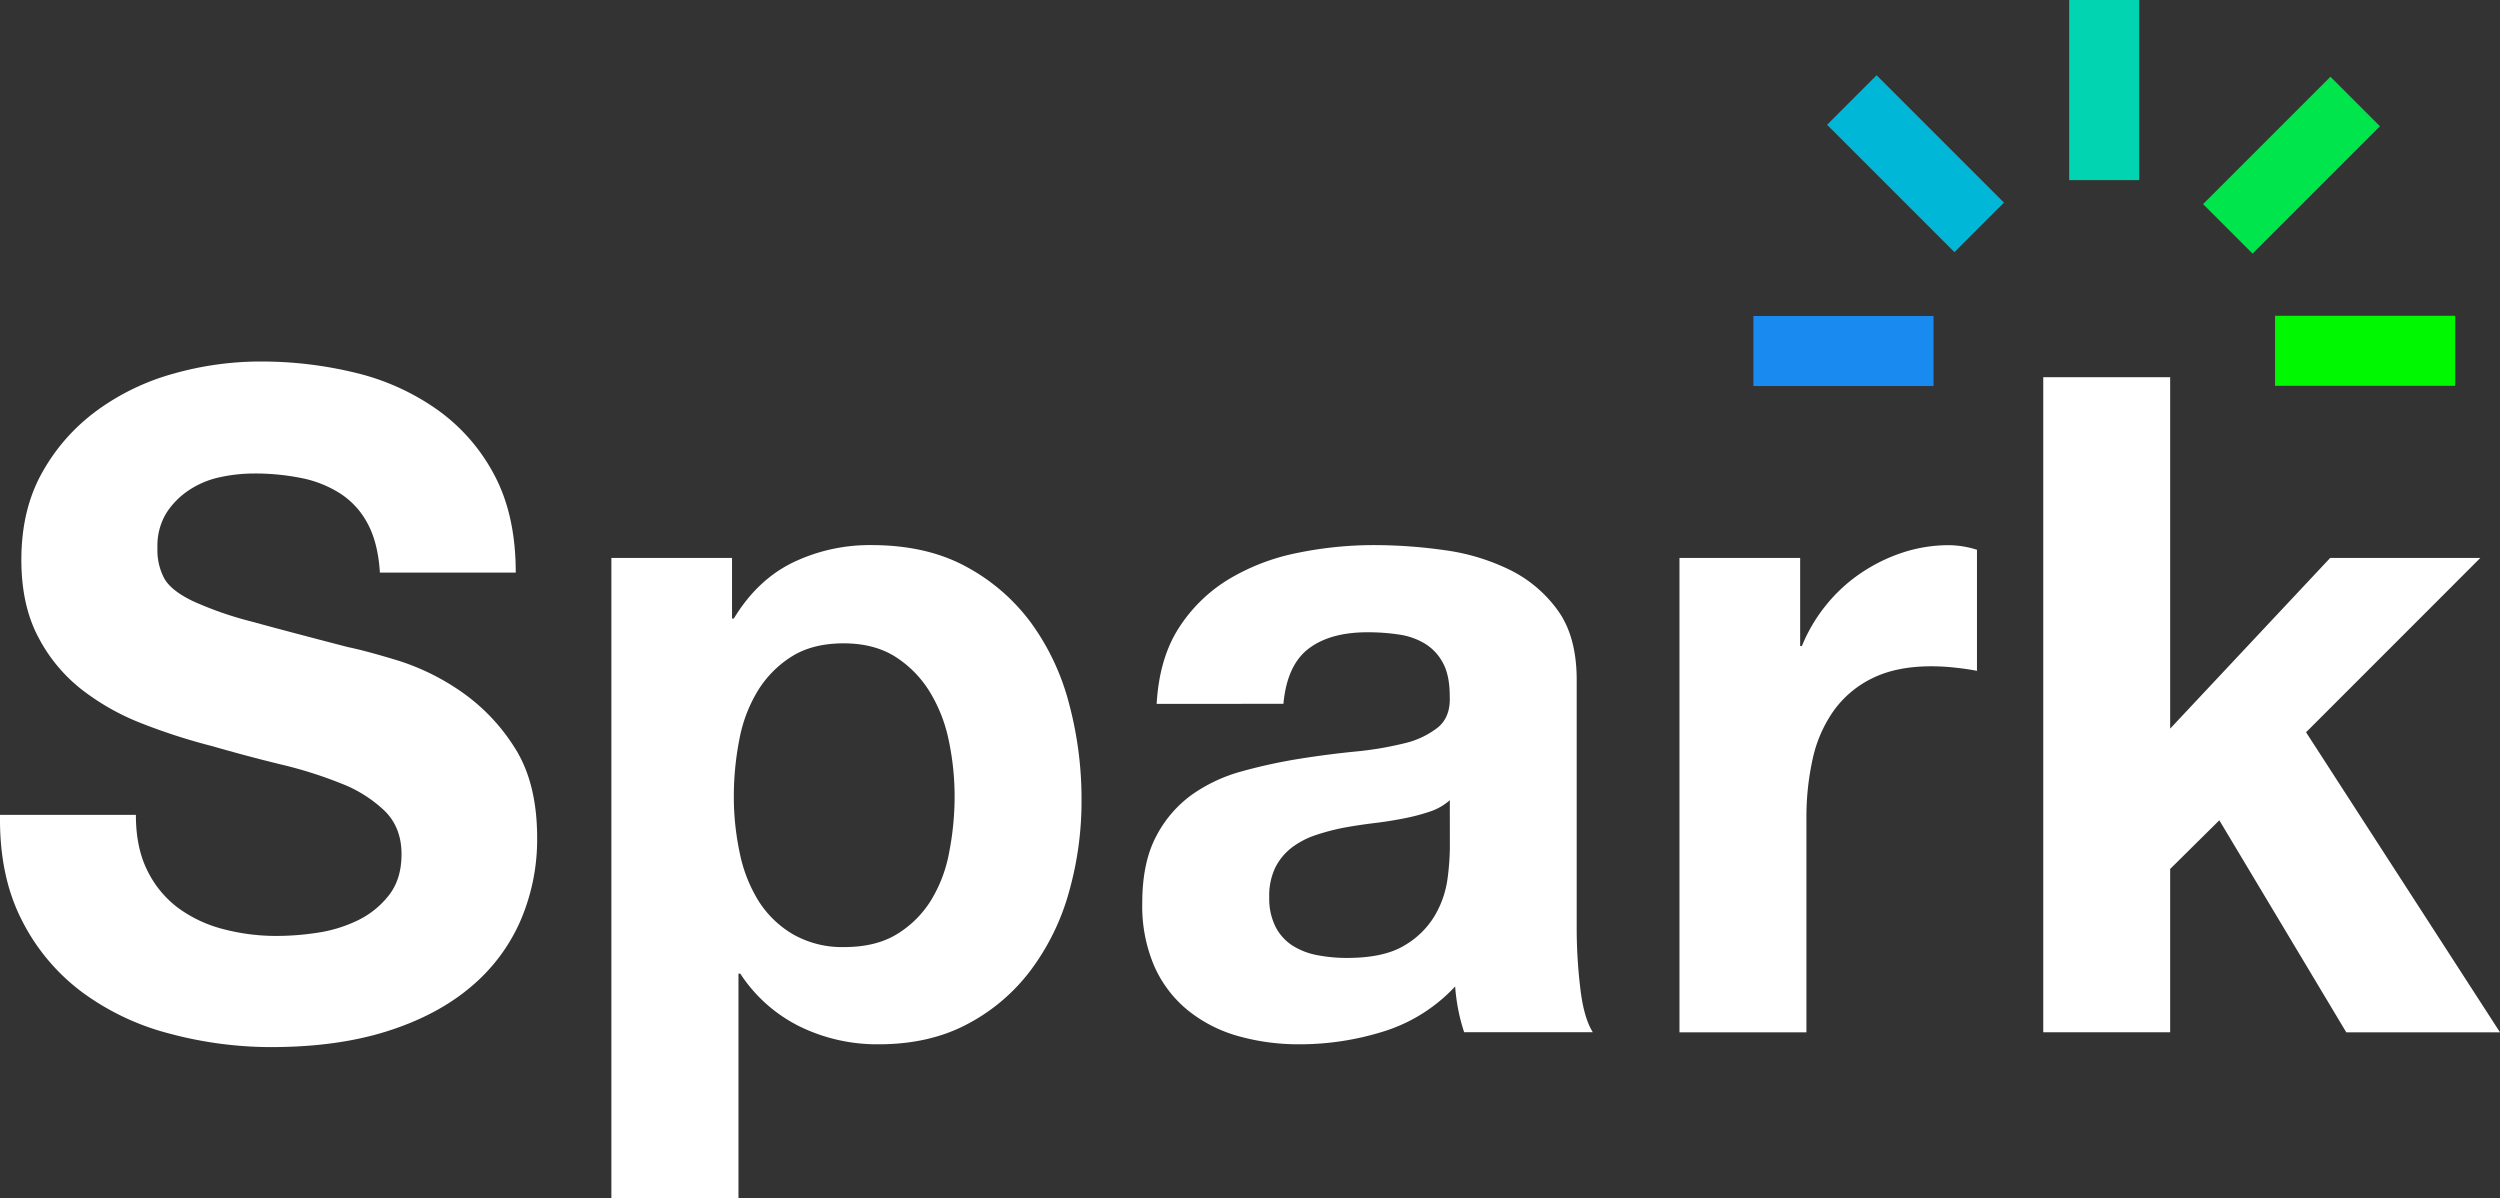 <!-- 
  SVG icons are rendered as components in components/iconcomponents/
 -->

<svg
  id="sparkwhite"
  data-name="Spark white"
  xmlns="http://www.w3.org/2000/svg"
  viewBox="0 0 738.49 354"
>
  <rect x="0" y="0" width="738.49" height="354" fill="#333333" stroke="none"/>
  <g id="text">
    <path
      d="M44.9,259.93a30.53,30.53,0,0,0,9.11,11,38.86,38.86,0,0,0,13.33,6.23,61.34,61.34,0,0,0,15.85,2,80.86,80.86,0,0,0,11.88-.94A41.06,41.06,0,0,0,107,274.57a26,26,0,0,0,9.24-7.46q3.69-4.74,3.7-12.06,0-7.86-4.89-12.74a38.68,38.68,0,0,0-12.8-8.13,125.68,125.68,0,0,0-18-5.69q-10-2.44-20.33-5.42a175.28,175.28,0,0,1-20.59-6.64,70.42,70.42,0,0,1-18-10.16,47.48,47.48,0,0,1-12.8-15.59q-4.89-9.35-4.89-22.63,0-14.91,6.21-25.88a57,57,0,0,1,16.24-18.3A69.81,69.81,0,0,1,52.82,113a94.23,94.23,0,0,1,25.35-3.52,117.33,117.33,0,0,1,28.38,3.38,70.06,70.06,0,0,1,24.16,11,55.15,55.15,0,0,1,16.77,19.38q6.2,11.79,6.2,28.59H113.55q-.54-8.67-3.56-14.36a23.77,23.77,0,0,0-8.06-8.94,33.39,33.39,0,0,0-11.48-4.61,69.29,69.29,0,0,0-14.13-1.36,47.53,47.53,0,0,0-10,1.09,26.5,26.5,0,0,0-9.11,3.79,23.13,23.13,0,0,0-6.73,6.78,18.56,18.56,0,0,0-2.64,10.3,17.71,17.71,0,0,0,2.11,9.21q2.11,3.52,8.32,6.51a104,104,0,0,0,17.16,6q10.95,3,28.64,7.59,5.28,1.08,14.66,3.93a69.19,69.19,0,0,1,18.61,9.08,57.1,57.1,0,0,1,16,16.67Q160,233.91,160,250.17a60.56,60.56,0,0,1-5,24.67,53.26,53.26,0,0,1-14.92,19.65q-9.9,8.26-24.55,12.87T81.6,312A116.16,116.16,0,0,1,51.37,308,75.14,75.14,0,0,1,25.5,295.71,60.39,60.39,0,0,1,7.67,274.29q-6.6-13-6.33-30.89H41.47Q41.47,253.15,44.9,259.93Z"
      transform="translate(-1.33 -2.69)"
      fill="#fff"
    />
    <path
      d="M217.57,167.51V185.4h.53Q225,174,235.53,168.86a52.31,52.31,0,0,1,23.23-5.15q16.11,0,27.73,6.24a57.82,57.82,0,0,1,19.27,16.53,70.61,70.61,0,0,1,11.35,24,109,109,0,0,1,3.7,28.59,98.41,98.41,0,0,1-3.7,27.1,69.47,69.47,0,0,1-11.22,23,55.77,55.77,0,0,1-18.74,16q-11.23,6-26.27,6a52.07,52.07,0,0,1-23.37-5.29A44.54,44.54,0,0,1,220,290.29h-.53v66.4H181.93V167.51Zm48.72,111.12a30.49,30.49,0,0,0,10-9.89,41.35,41.35,0,0,0,5.41-14.23A85.92,85.92,0,0,0,283.32,238a80.2,80.2,0,0,0-1.72-16.54,44.65,44.65,0,0,0-5.68-14.5,32.25,32.25,0,0,0-10.16-10.3q-6.21-3.91-15.18-3.93-9.26,0-15.45,3.93a31.24,31.24,0,0,0-10,10.17,42.78,42.78,0,0,0-5.41,14.36A87.45,87.45,0,0,0,218.1,238a79.42,79.42,0,0,0,1.72,16.53,43.37,43.37,0,0,0,5.54,14.23,30,30,0,0,0,10.17,9.89,29.27,29.27,0,0,0,15.31,3.8Q260.08,282.43,266.29,278.63Z"
      transform="translate(-1.33 -2.69)"
      fill="#fff"
    />
    <path
      d="M343,210.6q.79-13.54,6.6-22.49a45.48,45.48,0,0,1,14.78-14.37,63.42,63.42,0,0,1,20.2-7.72,111.72,111.72,0,0,1,22.58-2.31A149.61,149.61,0,0,1,428,165.2,62.83,62.83,0,0,1,447.28,171a38.23,38.23,0,0,1,14.26,12.06q5.54,7.72,5.54,20.47v72.9a149,149,0,0,0,1.06,18.16q1,8.69,3.69,13h-38A55.25,55.25,0,0,1,432.1,301a60.14,60.14,0,0,1-.93-6.91,48.56,48.56,0,0,1-21.12,13.28,82.77,82.77,0,0,1-24.82,3.8A65.72,65.72,0,0,1,367,308.72a41.39,41.39,0,0,1-14.78-7.59,35.06,35.06,0,0,1-9.9-13,44.92,44.92,0,0,1-3.57-18.7q0-11.93,4.09-19.65a34.91,34.91,0,0,1,10.57-12.34,46.87,46.87,0,0,1,14.78-6.91A157.27,157.27,0,0,1,385,226.86q8.44-1.35,16.63-2.16a99,99,0,0,0,14.52-2.44,25.12,25.12,0,0,0,10-4.75q3.69-3.1,3.43-9.08,0-6.23-2-9.89a14.74,14.74,0,0,0-5.28-5.69,20.35,20.35,0,0,0-7.66-2.71,61.23,61.23,0,0,0-9.37-.68q-11.08,0-17.43,4.88t-7.39,16.26Zm86.6,28.46a16.7,16.7,0,0,1-5.94,3.39,59.72,59.72,0,0,1-7.66,2c-2.73.54-5.59,1-8.58,1.36s-6,.81-9,1.35a66.33,66.33,0,0,0-8.31,2.17A24.59,24.59,0,0,0,383,253a17.24,17.24,0,0,0-4.89,5.83,19.18,19.18,0,0,0-1.85,8.94,18.5,18.5,0,0,0,1.85,8.67,14.45,14.45,0,0,0,5,5.56,20.84,20.84,0,0,0,7.39,2.85,46.22,46.22,0,0,0,8.72.81q11.08,0,17.16-3.8a24.93,24.93,0,0,0,9-9.08,29.41,29.41,0,0,0,3.57-10.7,75.49,75.49,0,0,0,.66-8.67Z"
      transform="translate(-1.33 -2.69)"
      fill="#fff"
    />
    <path
      d="M533.09,167.51v26h.52a47.52,47.52,0,0,1,7.13-12.06A47,47,0,0,1,551,172a49.89,49.89,0,0,1,12.41-6.1,43.88,43.88,0,0,1,13.73-2.17,28.67,28.67,0,0,1,8.18,1.36v35.77q-2.64-.54-6.33-.94a63.31,63.31,0,0,0-7.13-.41q-10.3,0-17.43,3.52A30.39,30.39,0,0,0,543,212.63a39,39,0,0,0-6.21,14.23,79.59,79.59,0,0,0-1.85,17.62v63.15H497.44V167.51Z"
      transform="translate(-1.33 -2.69)"
      fill="#fff"
    />
    <path
      d="M642.39,114.11V217.92l47.26-50.41H734L682.53,219l57.29,88.63H694.41L656.91,245l-14.52,14.37v48.24H604.9V114.11Z"
      transform="translate(-1.33 -2.69)"
      fill="#fff"
    />
  </g>
  <rect
    id="spark"
    x="517.95"
    y="93.34"
    width="53.21"
    height="20.69"
    fill="#188af0"
  />
  <rect
    id="spark-2"
    data-name="spark"
    x="556.82"
    y="24.44"
    width="20.69"
    height="53.21"
    transform="translate(128.7 413.31) rotate(-45)"
    fill="#00b7d8"
  />
  <rect
    id="spark-3"
    data-name="spark"
    x="611.23"
    width="20.69"
    height="53.21"
    fill="#00d4b0"
  />
  <rect
    id="spark-4"
    data-name="spark"
    x="651.62"
    y="41.14"
    width="53.21"
    height="20.69"
    transform="translate(160.92 491.97) rotate(-45)"
    fill="#00e54b"
  />
  <rect
    id="spark-5"
    data-name="spark"
    x="672.04"
    y="93.28"
    width="53.21"
    height="20.69"
    fill="#00f800"
  />
</svg>
